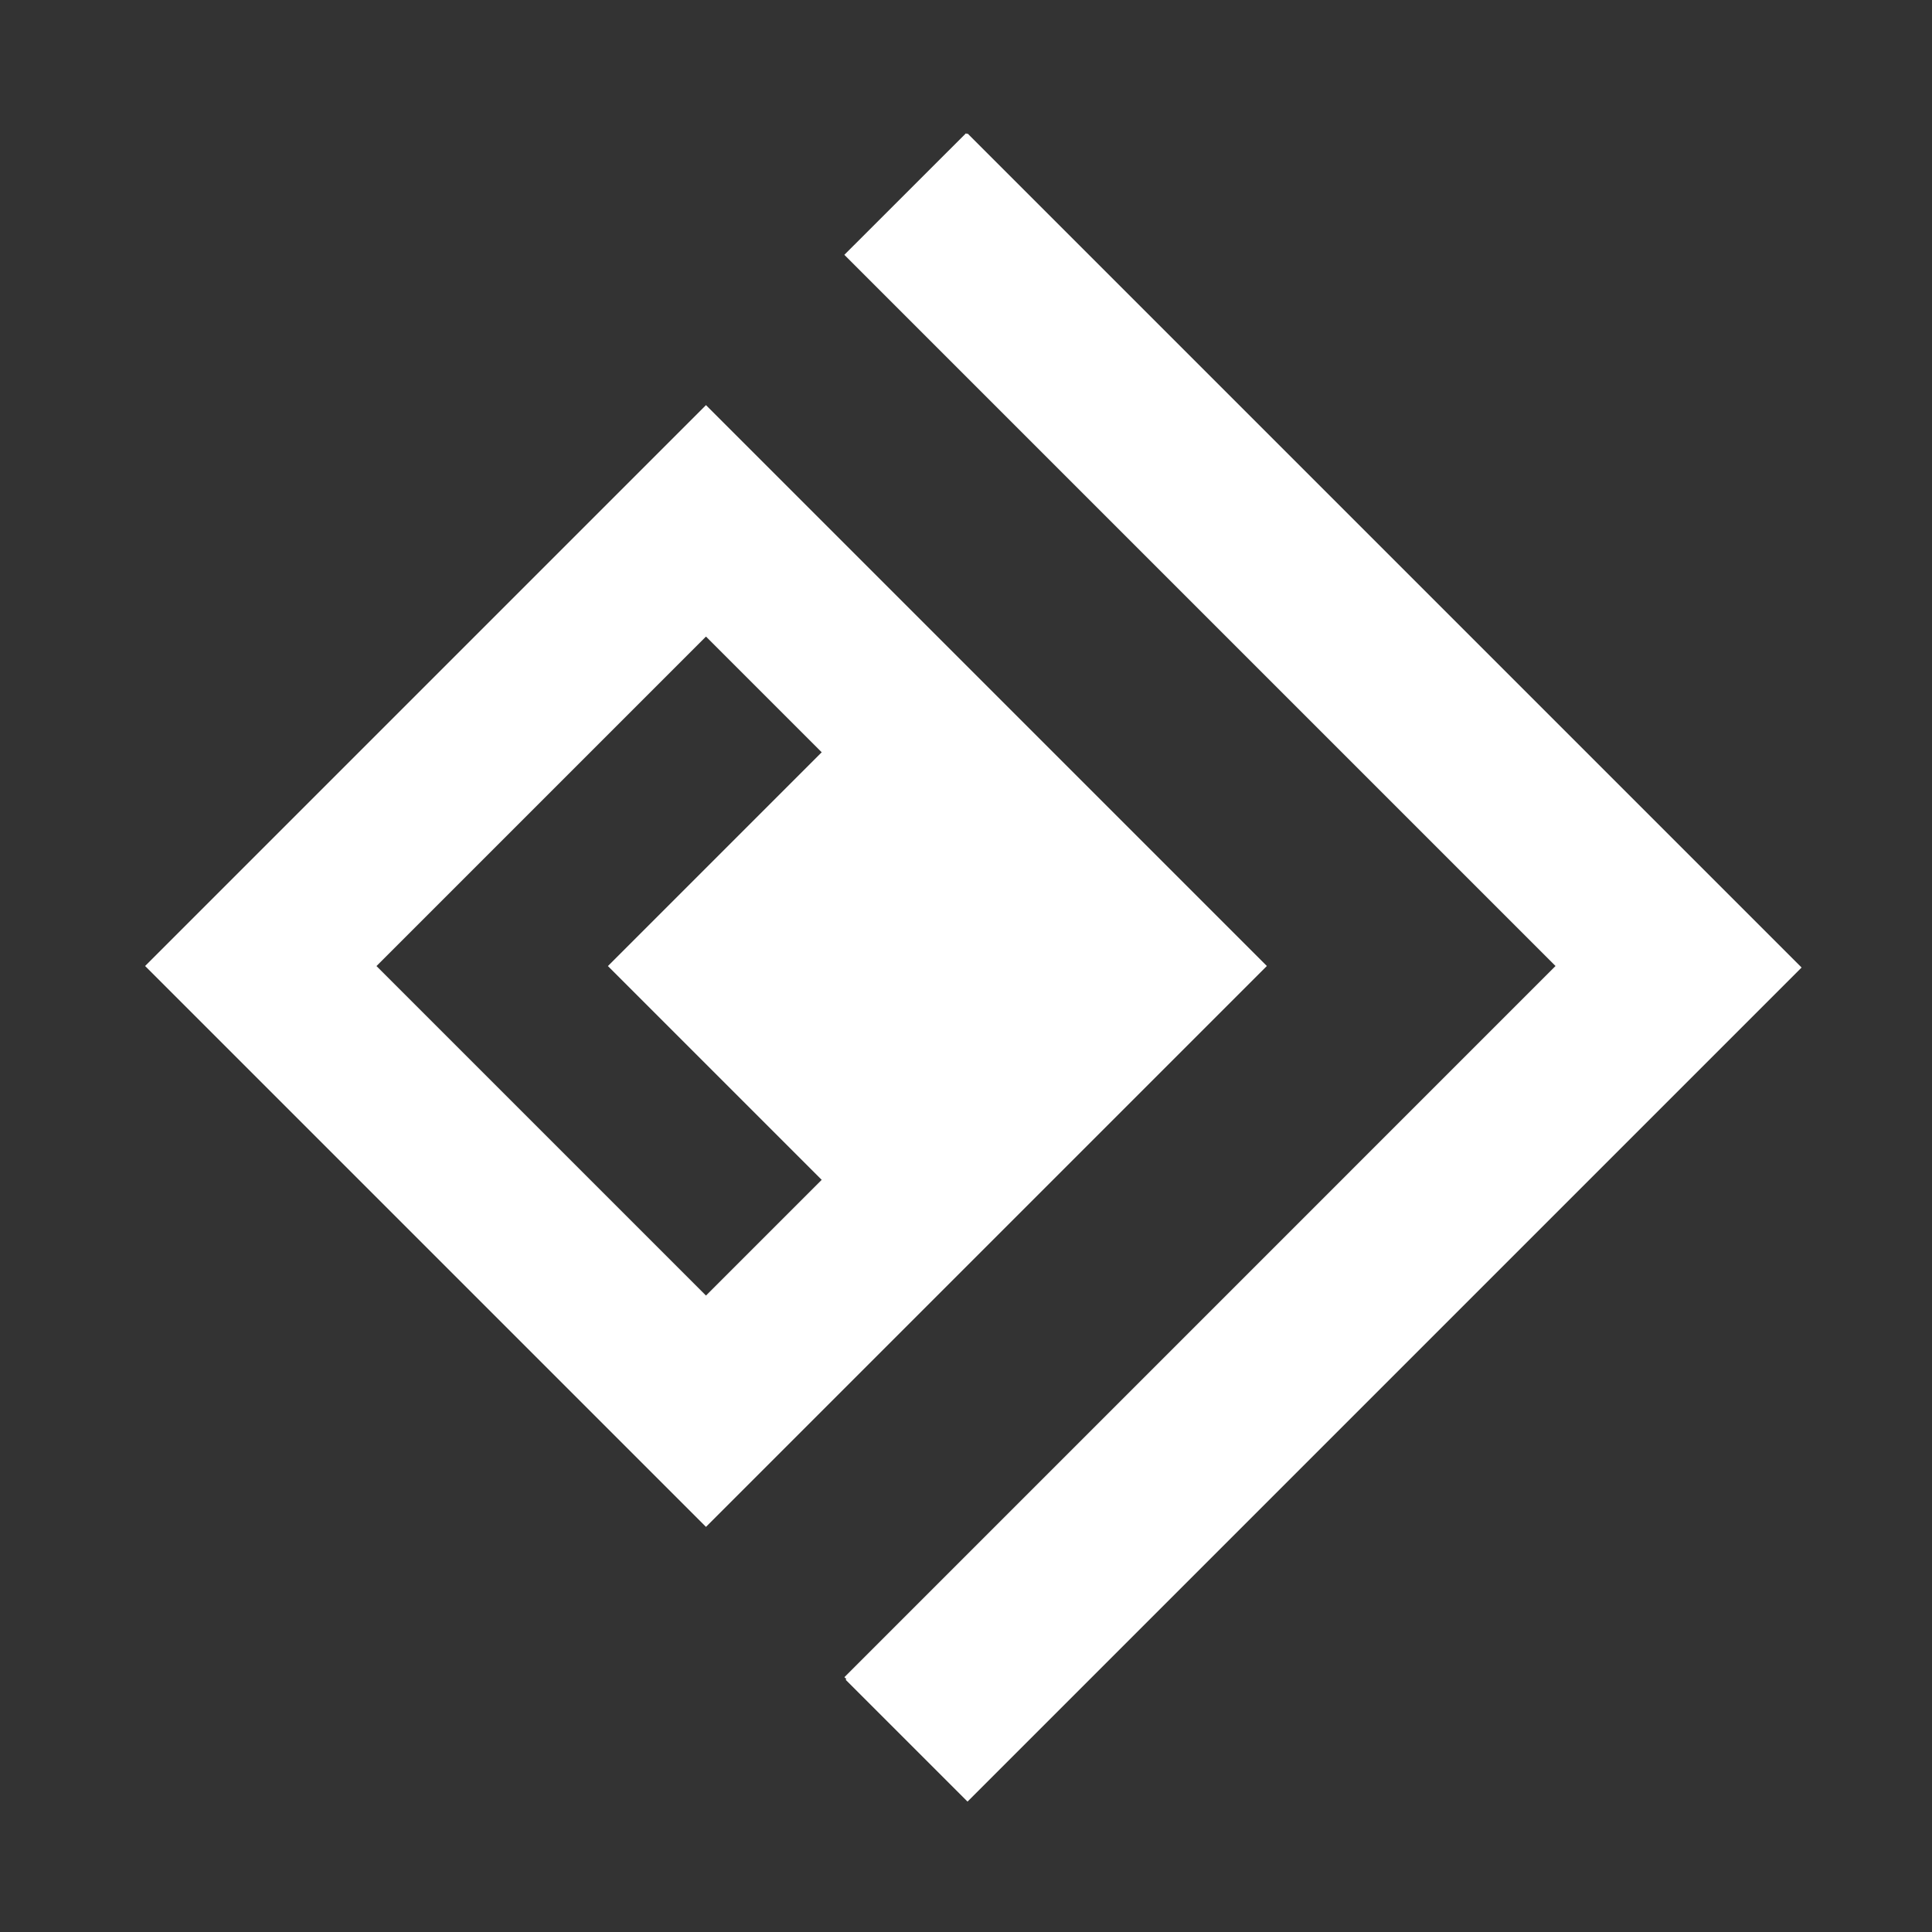 <?xml version="1.0" encoding="UTF-8" standalone="no"?>
<!-- Created with Inkscape (http://www.inkscape.org/) -->

<svg
   width="29mm"
   height="29mm"
   viewBox="0 0 29 29"
   version="1.1"
   id="svg5"
   sodipodi:docname="logo-white.svg"
   inkscape:version="1.1.1 (3bf5ae0d25, 2021-09-20)"
   xmlns:inkscape="http://www.inkscape.org/namespaces/inkscape"
   xmlns:sodipodi="http://sodipodi.sourceforge.net/DTD/sodipodi-0.dtd"
   xmlns="http://www.w3.org/2000/svg"
   xmlns:svg="http://www.w3.org/2000/svg">
  <rect x="0" y="0" width="29" height="29" fill="#333333" stroke="none"/>
  <sodipodi:namedview
     id="namedview7"
     pagecolor="#505050"
     bordercolor="#eeeeee"
     borderopacity="1"
     inkscape:pageshadow="0"
     inkscape:pageopacity="0"
     inkscape:pagecheckerboard="0"
     inkscape:document-units="mm"
     showgrid="false"
     fit-margin-top="0"
     fit-margin-left="1"
     fit-margin-right="1"
     fit-margin-bottom="0"
     inkscape:zoom="4"
     inkscape:cx="-26.875"
     inkscape:cy="61.125"
     inkscape:window-width="2560"
     inkscape:window-height="1377"
     inkscape:window-x="1916"
     inkscape:window-y="1089"
     inkscape:window-maximized="1"
     inkscape:current-layer="layer1" />
  <defs
     id="defs2" />
  <g
     inkscape:label="Layer 1"
     inkscape:groupmode="layer"
     id="layer1"
     transform="translate(-93.303,-141.949)">
    <path
       id="rect1108-4"
       style="fill:#ffffff;fill-opacity:1;stroke:#ffffff;stroke-width:0"
       d="M 47.902 95.148 L 54.803 102.047 L 102.047 54.803 L 54.803 7.559 L 47.902 14.457 L 88.248 54.803 L 47.902 95.148 z "
       transform="matrix(0.265,0,0,0.265,93.303,141.949)" />
    <path
       id="path2385"
       style="fill:#ffffff;fill-opacity:1;stroke:#ffffff;stroke-width:0"
       d="m 103.9,148.03 -8.419,8.419 8.419,8.419 8.419,-8.419 z m 0,3.474 1.737,1.737 -3.209,3.209 3.209,3.209 -1.737,1.737 -4.946,-4.946 z" />
    <path
       id="path1503-7"
       style="fill:#ffffff;fill-opacity:1;stroke:#ffffff;stroke-width:0"
       d="m 107.803,143.949 -1.826,1.825 10.675,10.675 -10.674,10.675 1.825,1.825 12.5,-12.5 z" />
  </g>
</svg>
